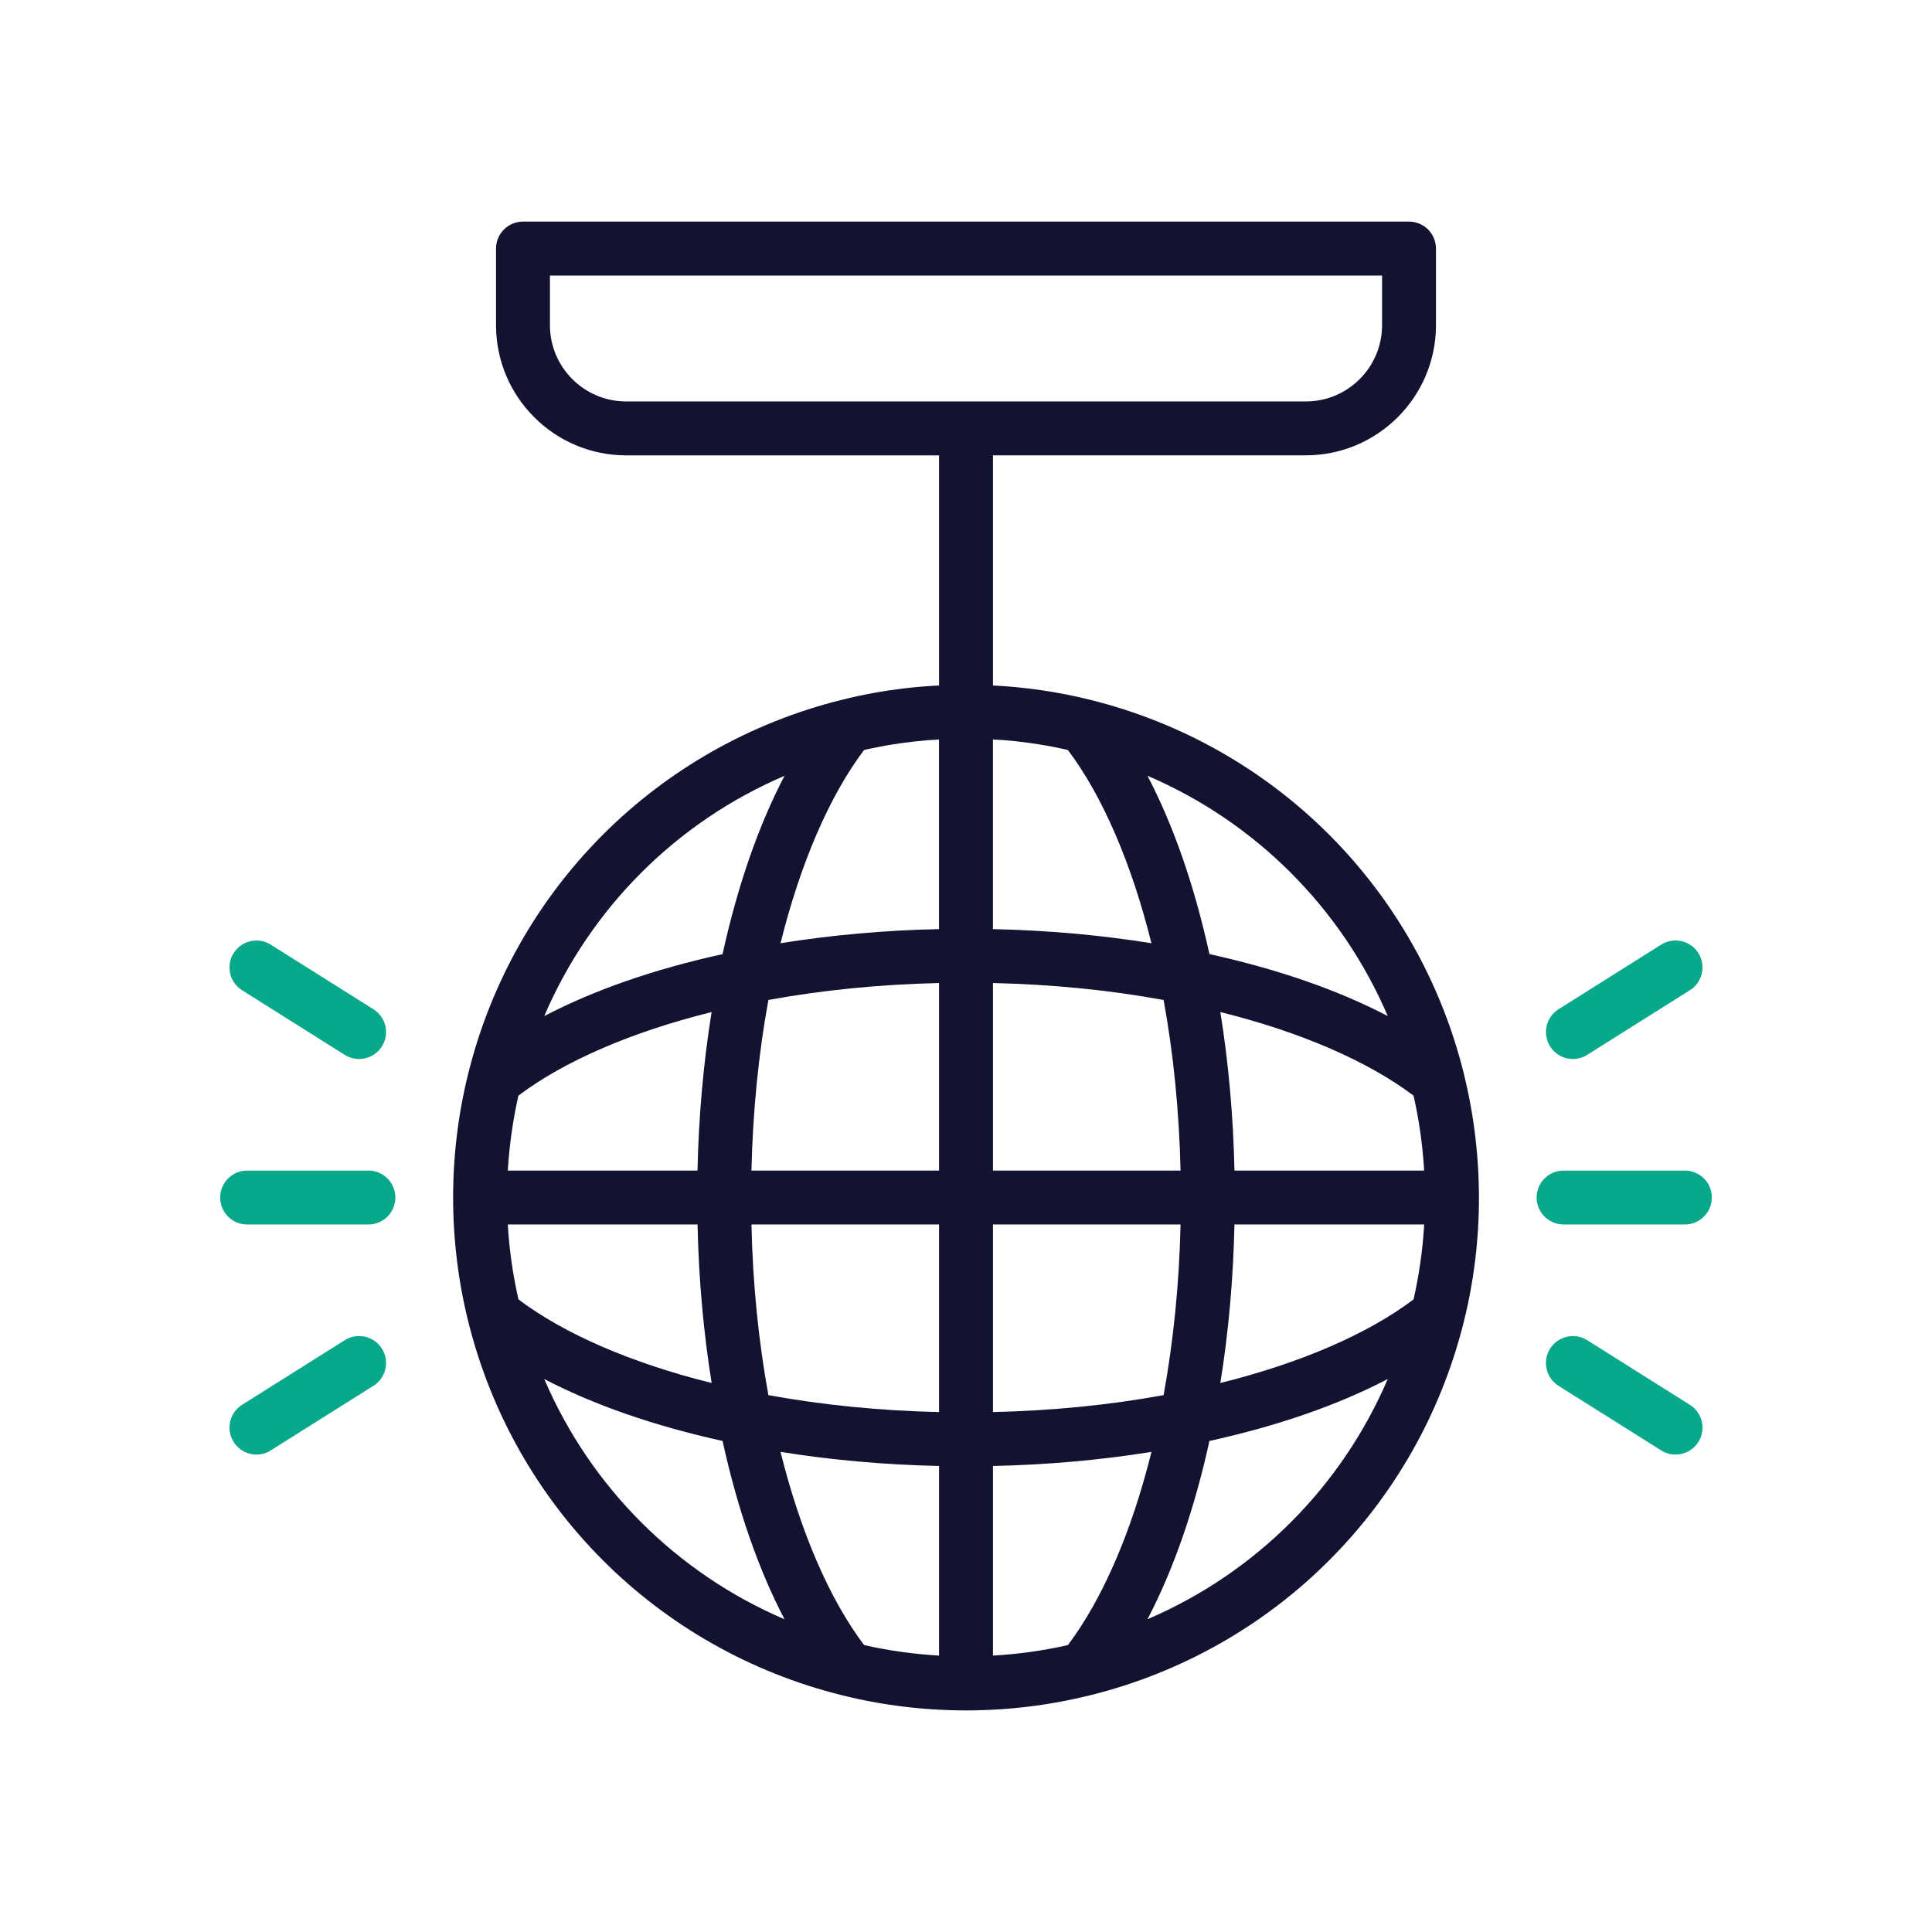 <?xml version="1.0" encoding="utf-8"?>
<!-- Generator: Adobe Illustrator 24.1.2, SVG Export Plug-In . SVG Version: 6.00 Build 0)  -->
<svg version="1.1" id="Warstwa_3" xmlns="http://www.w3.org/2000/svg" xmlns:xlink="http://www.w3.org/1999/xlink" x="0px" y="0px"
	 viewBox="0 0 430 430" style="enable-background:new 0 0 430 430;" xml:space="preserve">
<style type="text/css">
	.st0{fill:#08a88a;}
	.st1{fill:#121331;}
	.st2{fill:#08a88a;}
	.st3{clip-path:url(#SVGID_2_);}
	.st4{fill:none;stroke:#08a88a;stroke-width:12;stroke-linecap:round;stroke-linejoin:round;stroke-miterlimit:10;}
	.st5{fill:none;stroke:#121331;stroke-width:12;stroke-linecap:round;stroke-linejoin:round;stroke-miterlimit:10;}
	.st6{fill:none;}
</style>
<g>
	<path class="st1" d="M325.82,239.07c0-0.01,0-0.01,0-0.02c-0.01-0.03-0.01-0.07-0.02-0.1c-10.2-41.14-42.09-73.02-83.22-83.21
		c-7.02-1.75-14.28-2.8-21.58-3.18v-51.22h69.63c15.97,0,28.97-12.99,28.97-28.97V55.32c0-3.31-2.69-6-6-6H116.4c-3.31,0-6,2.69-6,6
		v17.06c0,15.97,12.99,28.97,28.97,28.97H209v51.21c-2.65,0.14-5.3,0.35-7.93,0.67c-4.61,0.56-9.17,1.39-13.64,2.51c0,0,0,0,0,0
		c0,0-0.01,0-0.01,0c0,0,0,0,0,0c-41.13,10.2-73.01,42.08-83.21,83.21c-0.01,0.03-0.02,0.07-0.02,0.1c0,0.01,0,0.01-0.01,0.02
		c-2.21,8.92-3.33,18.15-3.33,27.45c0,9.3,1.12,18.54,3.33,27.46c0,0.01,0,0.02,0.01,0.03c0.01,0.03,0.01,0.06,0.02,0.09
		c10.2,41.13,42.09,73.01,83.21,83.21c8.92,2.23,18.17,3.36,27.51,3.37c0.03,0,0.05,0,0.08,0c0.03,0,0.05,0,0.08,0
		c9.28-0.01,18.48-1.13,27.35-3.33c0,0,0.01,0,0.01,0c0.05-0.01,0.09-0.02,0.14-0.03c41.13-10.19,73.01-42.08,83.22-83.2
		c0.01-0.03,0.02-0.07,0.02-0.1c0-0.01,0-0.02,0.01-0.02c2.21-8.92,3.33-18.16,3.33-27.46
		C329.15,257.23,328.03,247.99,325.82,239.07z M122.4,72.38V61.32h185.2v11.06c0,9.36-7.61,16.97-16.97,16.97H139.37
		C130.01,89.35,122.4,81.74,122.4,72.38z M316.97,260.53h-42.22c-0.26-12.14-1.32-23.95-3.14-35.28c17.78,4.42,32.76,10.89,43,18.6
		C315.85,249.31,316.64,254.89,316.97,260.53z M308.87,226.14c-11.02-5.76-24.44-10.43-39.69-13.79
		c-3.35-15.26-8.02-28.67-13.79-39.69C279.44,182.96,298.57,202.08,308.87,226.14z M221,218.79c13.15,0.3,25.88,1.56,37.98,3.77
		c2.21,12.09,3.47,24.82,3.77,37.97H221V218.79z M221,272.53h41.75c-0.29,13.15-1.57,25.88-3.77,37.98
		c-12.1,2.21-24.83,3.47-37.98,3.77V272.53z M223.6,164.74c0.82,0.07,1.65,0.15,2.47,0.24c0.19,0.02,0.38,0.04,0.57,0.06
		c0.7,0.08,1.39,0.17,2.08,0.26c0.33,0.04,0.66,0.09,0.99,0.14c0.59,0.08,1.17,0.18,1.75,0.27c0.44,0.07,0.89,0.15,1.33,0.22
		c0.49,0.09,0.99,0.18,1.48,0.27c0.53,0.1,1.05,0.21,1.57,0.32c0.43,0.09,0.86,0.18,1.29,0.28c0.19,0.04,0.37,0.09,0.55,0.13
		c7.71,10.24,14.17,25.23,18.59,43c-11.33-1.82-23.15-2.87-35.28-3.14v-42.21c0.86,0.05,1.72,0.09,2.58,0.16
		C223.59,164.74,223.59,164.74,223.6,164.74z M174.61,172.67c-5.77,11.02-10.44,24.43-13.79,39.69
		c-15.26,3.35-28.67,8.02-39.69,13.79C131.43,202.09,150.55,182.96,174.61,172.67z M115.38,243.85c10.24-7.72,25.22-14.18,43-18.6
		c-1.82,11.33-2.87,23.14-3.14,35.28h-42.22C113.36,254.9,114.15,249.31,115.38,243.85z M113.02,272.53h42.23
		c0.26,12.14,1.32,23.95,3.14,35.28c-17.78-4.42-32.76-10.89-43-18.6C114.15,283.75,113.35,278.17,113.02,272.53z M121.13,306.92
		c11.02,5.76,24.43,10.43,39.69,13.79c3.35,15.25,8.02,28.66,13.79,39.69C150.56,350.1,131.43,330.97,121.13,306.92z M209,368.48
		c-5.63-0.32-11.23-1.1-16.68-2.34c-7.72-10.24-14.18-25.22-18.6-43c11.34,1.82,23.15,2.87,35.28,3.14V368.48z M209,314.28
		c-13.15-0.3-25.88-1.56-37.98-3.77c-2.21-12.09-3.48-24.82-3.77-37.98H209V314.28z M209,260.53h-41.75
		c0.3-13.15,1.56-25.88,3.77-37.97c12.09-2.21,24.83-3.47,37.98-3.77V260.53z M209,206.79c-12.14,0.26-23.95,1.32-35.28,3.14
		c4.42-17.77,10.87-32.76,18.59-43c0.18-0.04,0.37-0.09,0.55-0.13c0.44-0.1,0.87-0.19,1.31-0.28c0.52-0.11,1.03-0.21,1.55-0.31
		c0.5-0.1,1-0.19,1.5-0.28c0.43-0.08,0.87-0.15,1.3-0.22c0.59-0.1,1.18-0.19,1.77-0.27c0.32-0.05,0.65-0.09,0.97-0.13
		c0.7-0.09,1.39-0.18,2.09-0.26c0.19-0.02,0.38-0.04,0.57-0.06c0.82-0.09,1.65-0.17,2.47-0.24c0.01,0,0.01,0,0.02,0
		c0.86-0.07,1.72-0.11,2.58-0.16V206.79z M237.68,366.14c-5.45,1.24-11.05,2.02-16.68,2.34v-42.2c12.14-0.26,23.95-1.32,35.28-3.14
		C251.87,340.91,245.4,355.89,237.68,366.14z M255.39,360.39c5.77-11.02,10.44-24.43,13.79-39.68c15.26-3.35,28.67-8.02,39.69-13.79
		C298.57,330.97,279.45,350.09,255.39,360.39z M314.61,289.21c-10.24,7.72-25.22,14.18-43,18.6c1.82-11.33,2.88-23.14,3.14-35.28
		h42.23C316.65,278.17,315.85,283.75,314.61,289.21z"/>
	<g>
		<path class="st0" d="M375,272.53h-27c-3.31,0-6-2.69-6-6s2.69-6,6-6h27c3.31,0,6,2.69,6,6S378.31,272.53,375,272.53z"/>
		<path class="st0" d="M350.08,235.7c-1.99,0-3.94-0.99-5.08-2.81c-1.76-2.81-0.92-6.51,1.88-8.27l22.85-14.38
			c2.81-1.76,6.51-0.92,8.27,1.88c1.76,2.81,0.92,6.51-1.88,8.27l-22.85,14.38C352.28,235.4,351.17,235.7,350.08,235.7z"/>
		<path class="st0" d="M372.92,323.74c-1.09,0-2.2-0.3-3.19-0.92l-22.85-14.38c-2.8-1.76-3.65-5.47-1.88-8.27
			c1.76-2.8,5.47-3.65,8.27-1.88l22.85,14.38c2.8,1.76,3.65,5.47,1.88,8.27C376.86,322.75,374.91,323.74,372.92,323.74z"/>
	</g>
	<g>
		<path class="st0" d="M82,272.53H55c-3.31,0-6-2.69-6-6s2.69-6,6-6h27c3.31,0,6,2.69,6,6S85.31,272.53,82,272.53z"/>
		<path class="st0" d="M79.92,235.7c-1.09,0-2.2-0.3-3.19-0.92L53.88,220.4c-2.8-1.76-3.65-5.47-1.88-8.27
			c1.76-2.8,5.47-3.65,8.27-1.88l22.85,14.38c2.8,1.76,3.65,5.47,1.88,8.27C83.87,234.7,81.92,235.7,79.92,235.7z"/>
		<path class="st0" d="M57.08,323.74c-1.99,0-3.94-0.99-5.08-2.81c-1.76-2.8-0.92-6.51,1.88-8.27l22.85-14.38
			c2.81-1.77,6.51-0.92,8.27,1.88c1.76,2.8,0.92,6.51-1.88,8.27l-22.85,14.38C59.28,323.44,58.17,323.74,57.08,323.74z"/>
	</g>
</g>
</svg>
